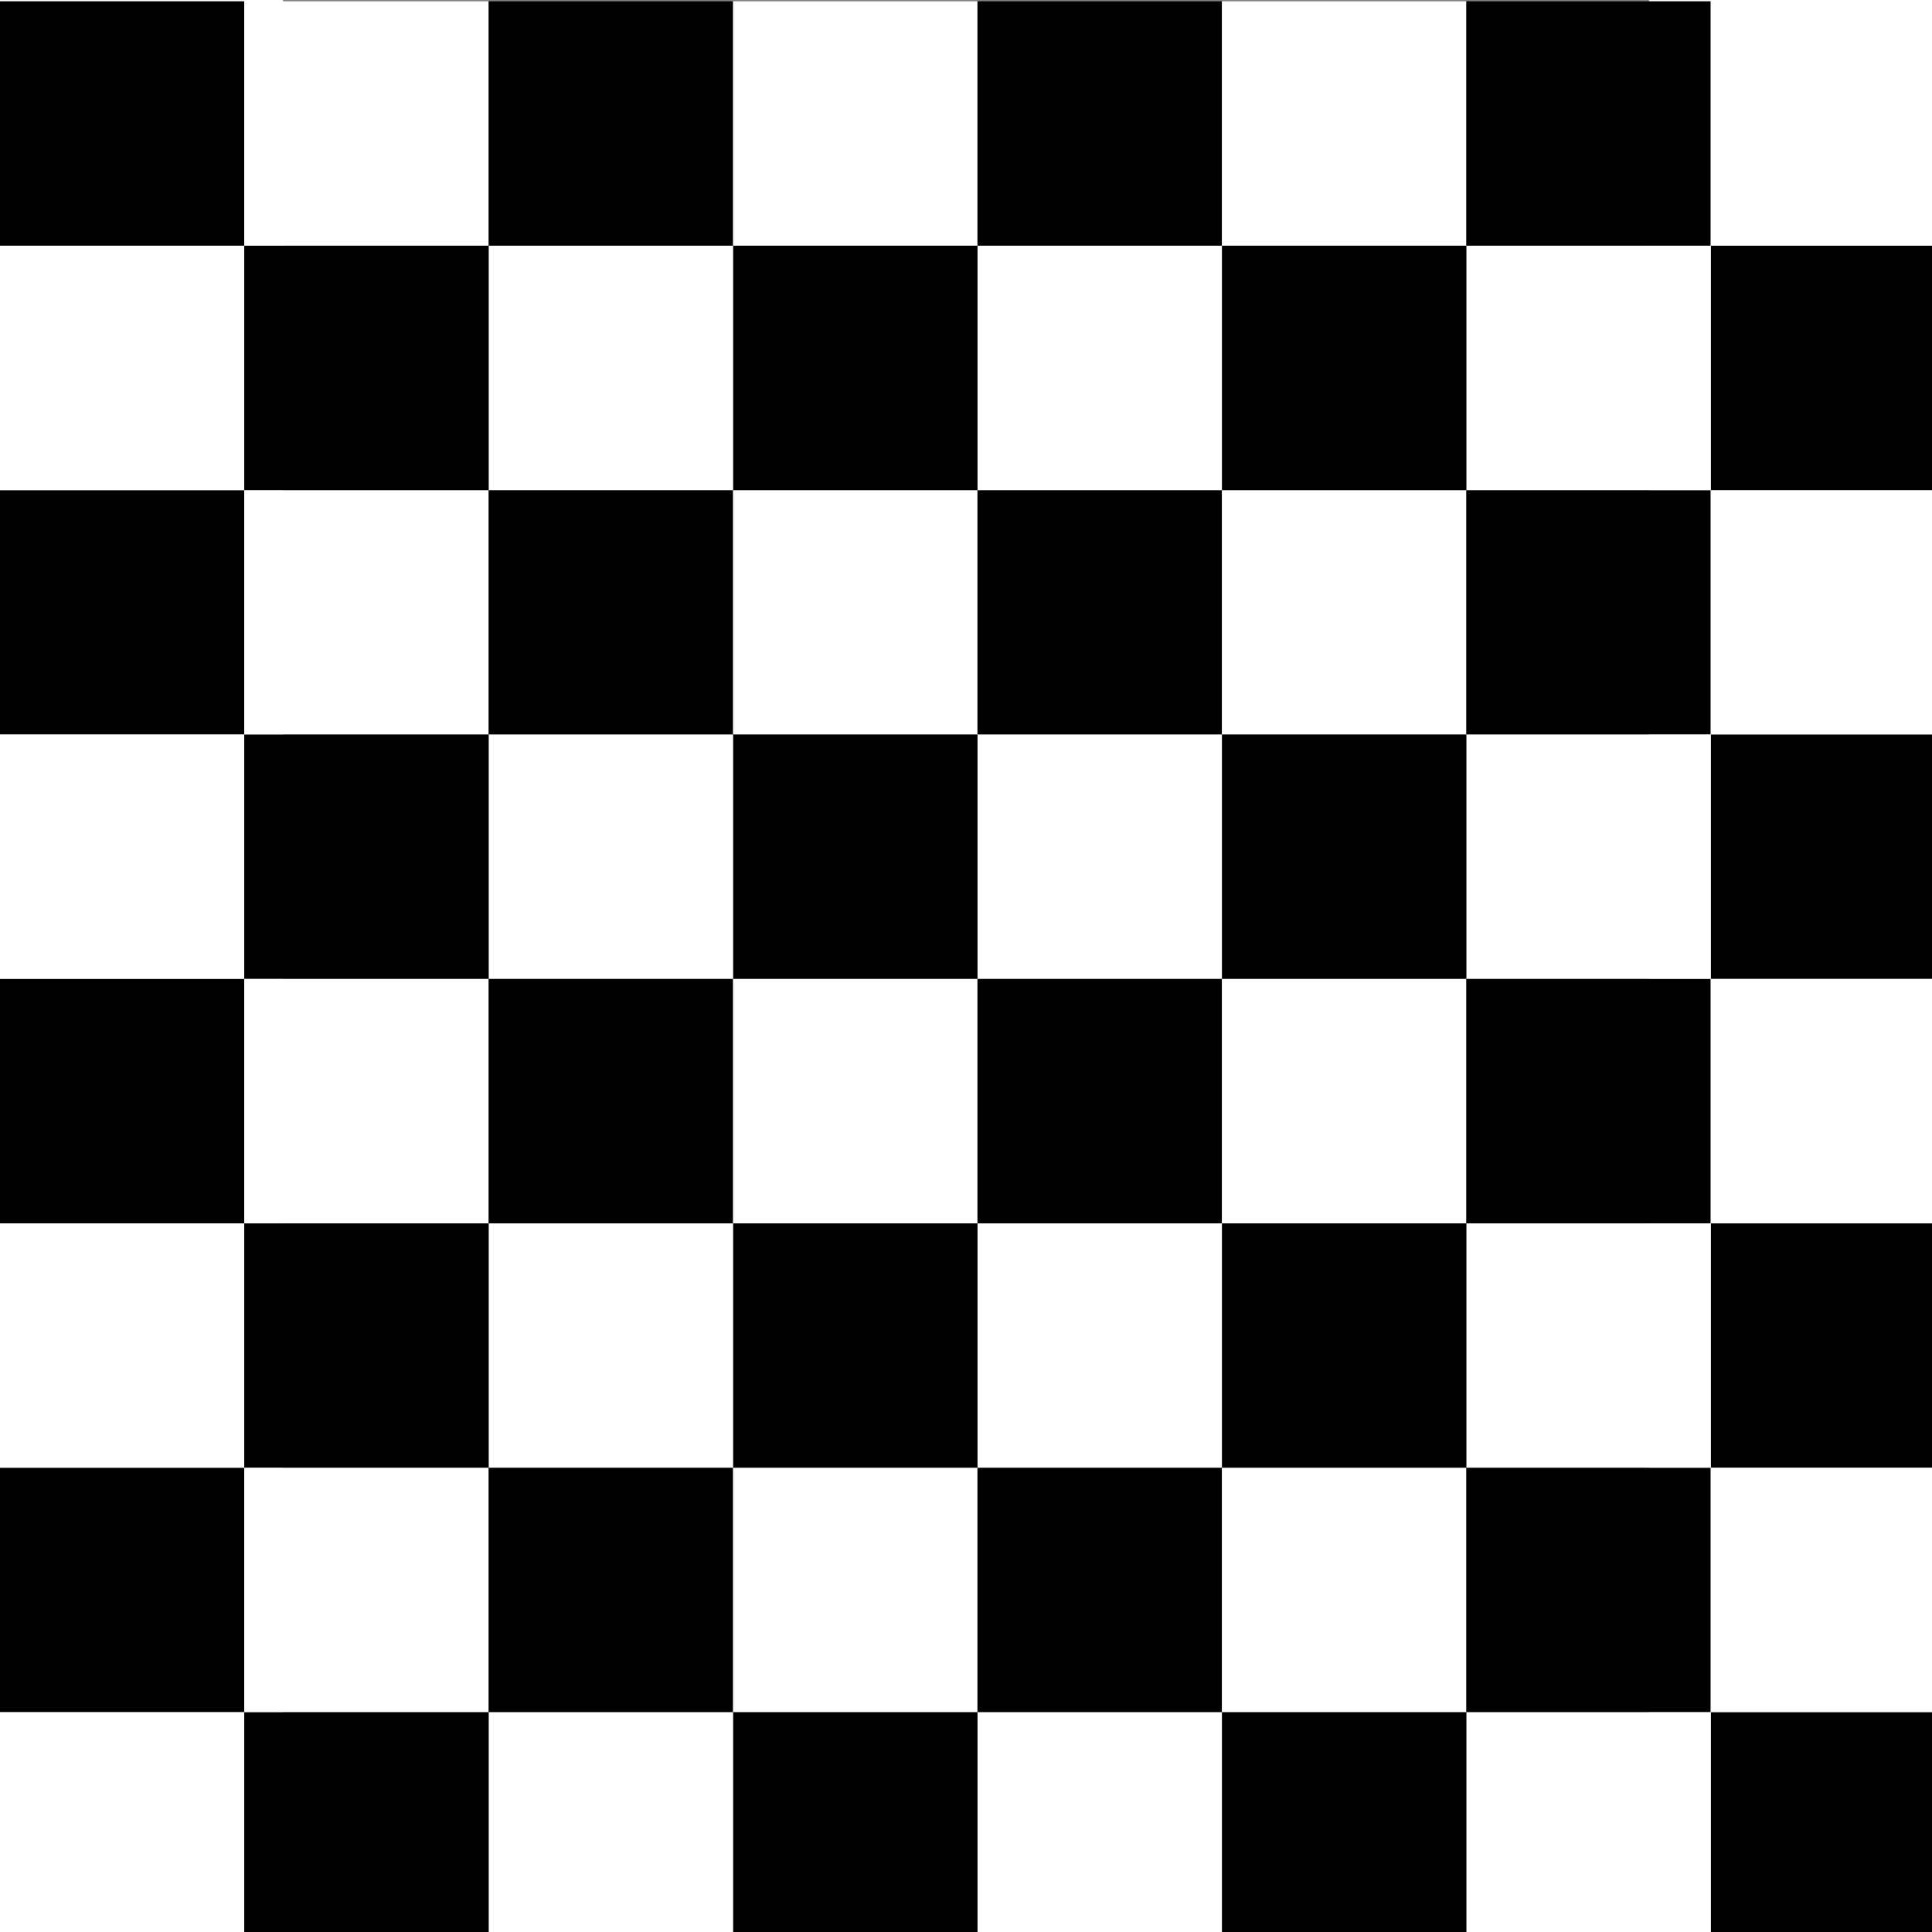 <svg xmlns="http://www.w3.org/2000/svg" viewBox="0 0 210 297" height="2100" width="2100"><rect x="0" y="0" width="210" height="297" fill="#808080" stroke="none"/><g transform="matrix(.872 0 0 .872 -73.194 30.599)"><rect width="43.089" height="43.089" x="34.018" y="51.315" rx="0" ry="0"/><path fill="#fff" d="M77.107 51.315h43.089v43.089H77.107z"/><rect width="43.089" height="43.089" x="120.196" y="51.315" rx="0" ry="0"/><path fill="#fff" d="M163.286 51.315h43.089v43.089h-43.089z"/><rect width="43.089" height="43.089" x="206.375" y="51.315" rx="0" ry="0"/><path fill="#fff" d="M249.464 51.315h43.089v43.089h-43.089z"/><rect width="43.089" height="43.089" x="292.554" y="51.315" rx="0" ry="0"/><path fill="#fff" d="M335.643 51.315h43.089v43.089h-43.089z"/><g transform="translate(346.982 302.58)"><rect ry="0" rx="0" y="-208.176" x="-11.339" height="43.089" width="43.089"/><path fill="#fff" d="M-54.429-208.176h43.089v43.089h-43.089z"/><rect ry="0" rx="0" y="-208.176" x="-97.518" height="43.089" width="43.089"/><path fill="#fff" d="M-140.607-208.176h43.089v43.089h-43.089z"/><rect ry="0" rx="0" y="-208.176" x="-183.696" height="43.089" width="43.089"/><path fill="#fff" d="M-226.786-208.176h43.089v43.089h-43.089z"/><rect ry="0" rx="0" y="-208.176" x="-269.875" height="43.089" width="43.089"/><path fill="#fff" d="M-312.964-208.176h43.089v43.089h-43.089z"/></g><rect width="43.089" height="43.089" x="34.018" y="137.494" rx="0" ry="0"/><path fill="#fff" d="M77.107 137.494h43.089v43.089H77.107z"/><rect width="43.089" height="43.089" x="120.196" y="137.494" rx="0" ry="0"/><path fill="#fff" d="M163.286 137.494h43.089v43.089h-43.089z"/><rect width="43.089" height="43.089" x="206.375" y="137.494" rx="0" ry="0"/><path fill="#fff" d="M249.464 137.494h43.089v43.089h-43.089z"/><rect width="43.089" height="43.089" x="292.554" y="137.494" rx="0" ry="0"/><path fill="#fff" d="M335.643 137.494h43.089v43.089h-43.089z"/><g transform="translate(346.982 388.759)"><rect ry="0" rx="0" y="-208.176" x="-11.339" height="43.089" width="43.089"/><path fill="#fff" d="M-54.429-208.176h43.089v43.089h-43.089z"/><rect ry="0" rx="0" y="-208.176" x="-97.518" height="43.089" width="43.089"/><path fill="#fff" d="M-140.607-208.176h43.089v43.089h-43.089z"/><rect ry="0" rx="0" y="-208.176" x="-183.696" height="43.089" width="43.089"/><path fill="#fff" d="M-226.786-208.176h43.089v43.089h-43.089z"/><rect ry="0" rx="0" y="-208.176" x="-269.875" height="43.089" width="43.089"/><path fill="#fff" d="M-312.964-208.176h43.089v43.089h-43.089z"/></g><rect width="43.089" height="43.089" x="34.018" y="223.673" rx="0" ry="0"/><path fill="#fff" d="M77.107 223.673h43.089v43.089H77.107z"/><rect width="43.089" height="43.089" x="120.196" y="223.673" rx="0" ry="0"/><path fill="#fff" d="M163.286 223.673h43.089v43.089h-43.089z"/><rect width="43.089" height="43.089" x="206.375" y="223.673" rx="0" ry="0"/><path fill="#fff" d="M249.464 223.673h43.089v43.089h-43.089z"/><rect width="43.089" height="43.089" x="292.554" y="223.673" rx="0" ry="0"/><path fill="#fff" d="M335.643 223.673h43.089v43.089h-43.089z"/><g transform="translate(346.982 474.938)"><rect ry="0" rx="0" y="-208.176" x="-11.339" height="43.089" width="43.089"/><path fill="#fff" d="M-54.429-208.176h43.089v43.089h-43.089z"/><rect ry="0" rx="0" y="-208.176" x="-97.518" height="43.089" width="43.089"/><path fill="#fff" d="M-140.607-208.176h43.089v43.089h-43.089z"/><rect ry="0" rx="0" y="-208.176" x="-183.696" height="43.089" width="43.089"/><path fill="#fff" d="M-226.786-208.176h43.089v43.089h-43.089z"/><rect ry="0" rx="0" y="-208.176" x="-269.875" height="43.089" width="43.089"/><path fill="#fff" d="M-312.964-208.176h43.089v43.089h-43.089z"/></g><rect width="43.089" height="43.089" x="34.018" y="-34.863" rx="0" ry="0"/><path fill="#fff" d="M77.107-34.863h43.089V8.226H77.107z"/><rect width="43.089" height="43.089" x="120.196" y="-34.863" rx="0" ry="0"/><path fill="#fff" d="M163.286-34.863h43.089V8.226h-43.089z"/><rect width="43.089" height="43.089" x="206.375" y="-34.863" rx="0" ry="0"/><path fill="#fff" d="M249.464-34.863h43.089V8.226h-43.089z"/><rect width="43.089" height="43.089" x="292.554" y="-34.863" rx="0" ry="0"/><path fill="#fff" d="M335.643-34.863h43.089V8.226h-43.089z"/><g transform="translate(346.982 216.402)"><rect ry="0" rx="0" y="-208.176" x="-11.339" height="43.089" width="43.089"/><path fill="#fff" d="M-54.429-208.176h43.089v43.089h-43.089z"/><rect ry="0" rx="0" y="-208.176" x="-97.518" height="43.089" width="43.089"/><path fill="#fff" d="M-140.607-208.176h43.089v43.089h-43.089z"/><rect ry="0" rx="0" y="-208.176" x="-183.696" height="43.089" width="43.089"/><path fill="#fff" d="M-226.786-208.176h43.089v43.089h-43.089z"/><rect ry="0" rx="0" y="-208.176" x="-269.875" height="43.089" width="43.089"/><path fill="#fff" d="M-312.964-208.176h43.089v43.089h-43.089z"/></g></g></svg>